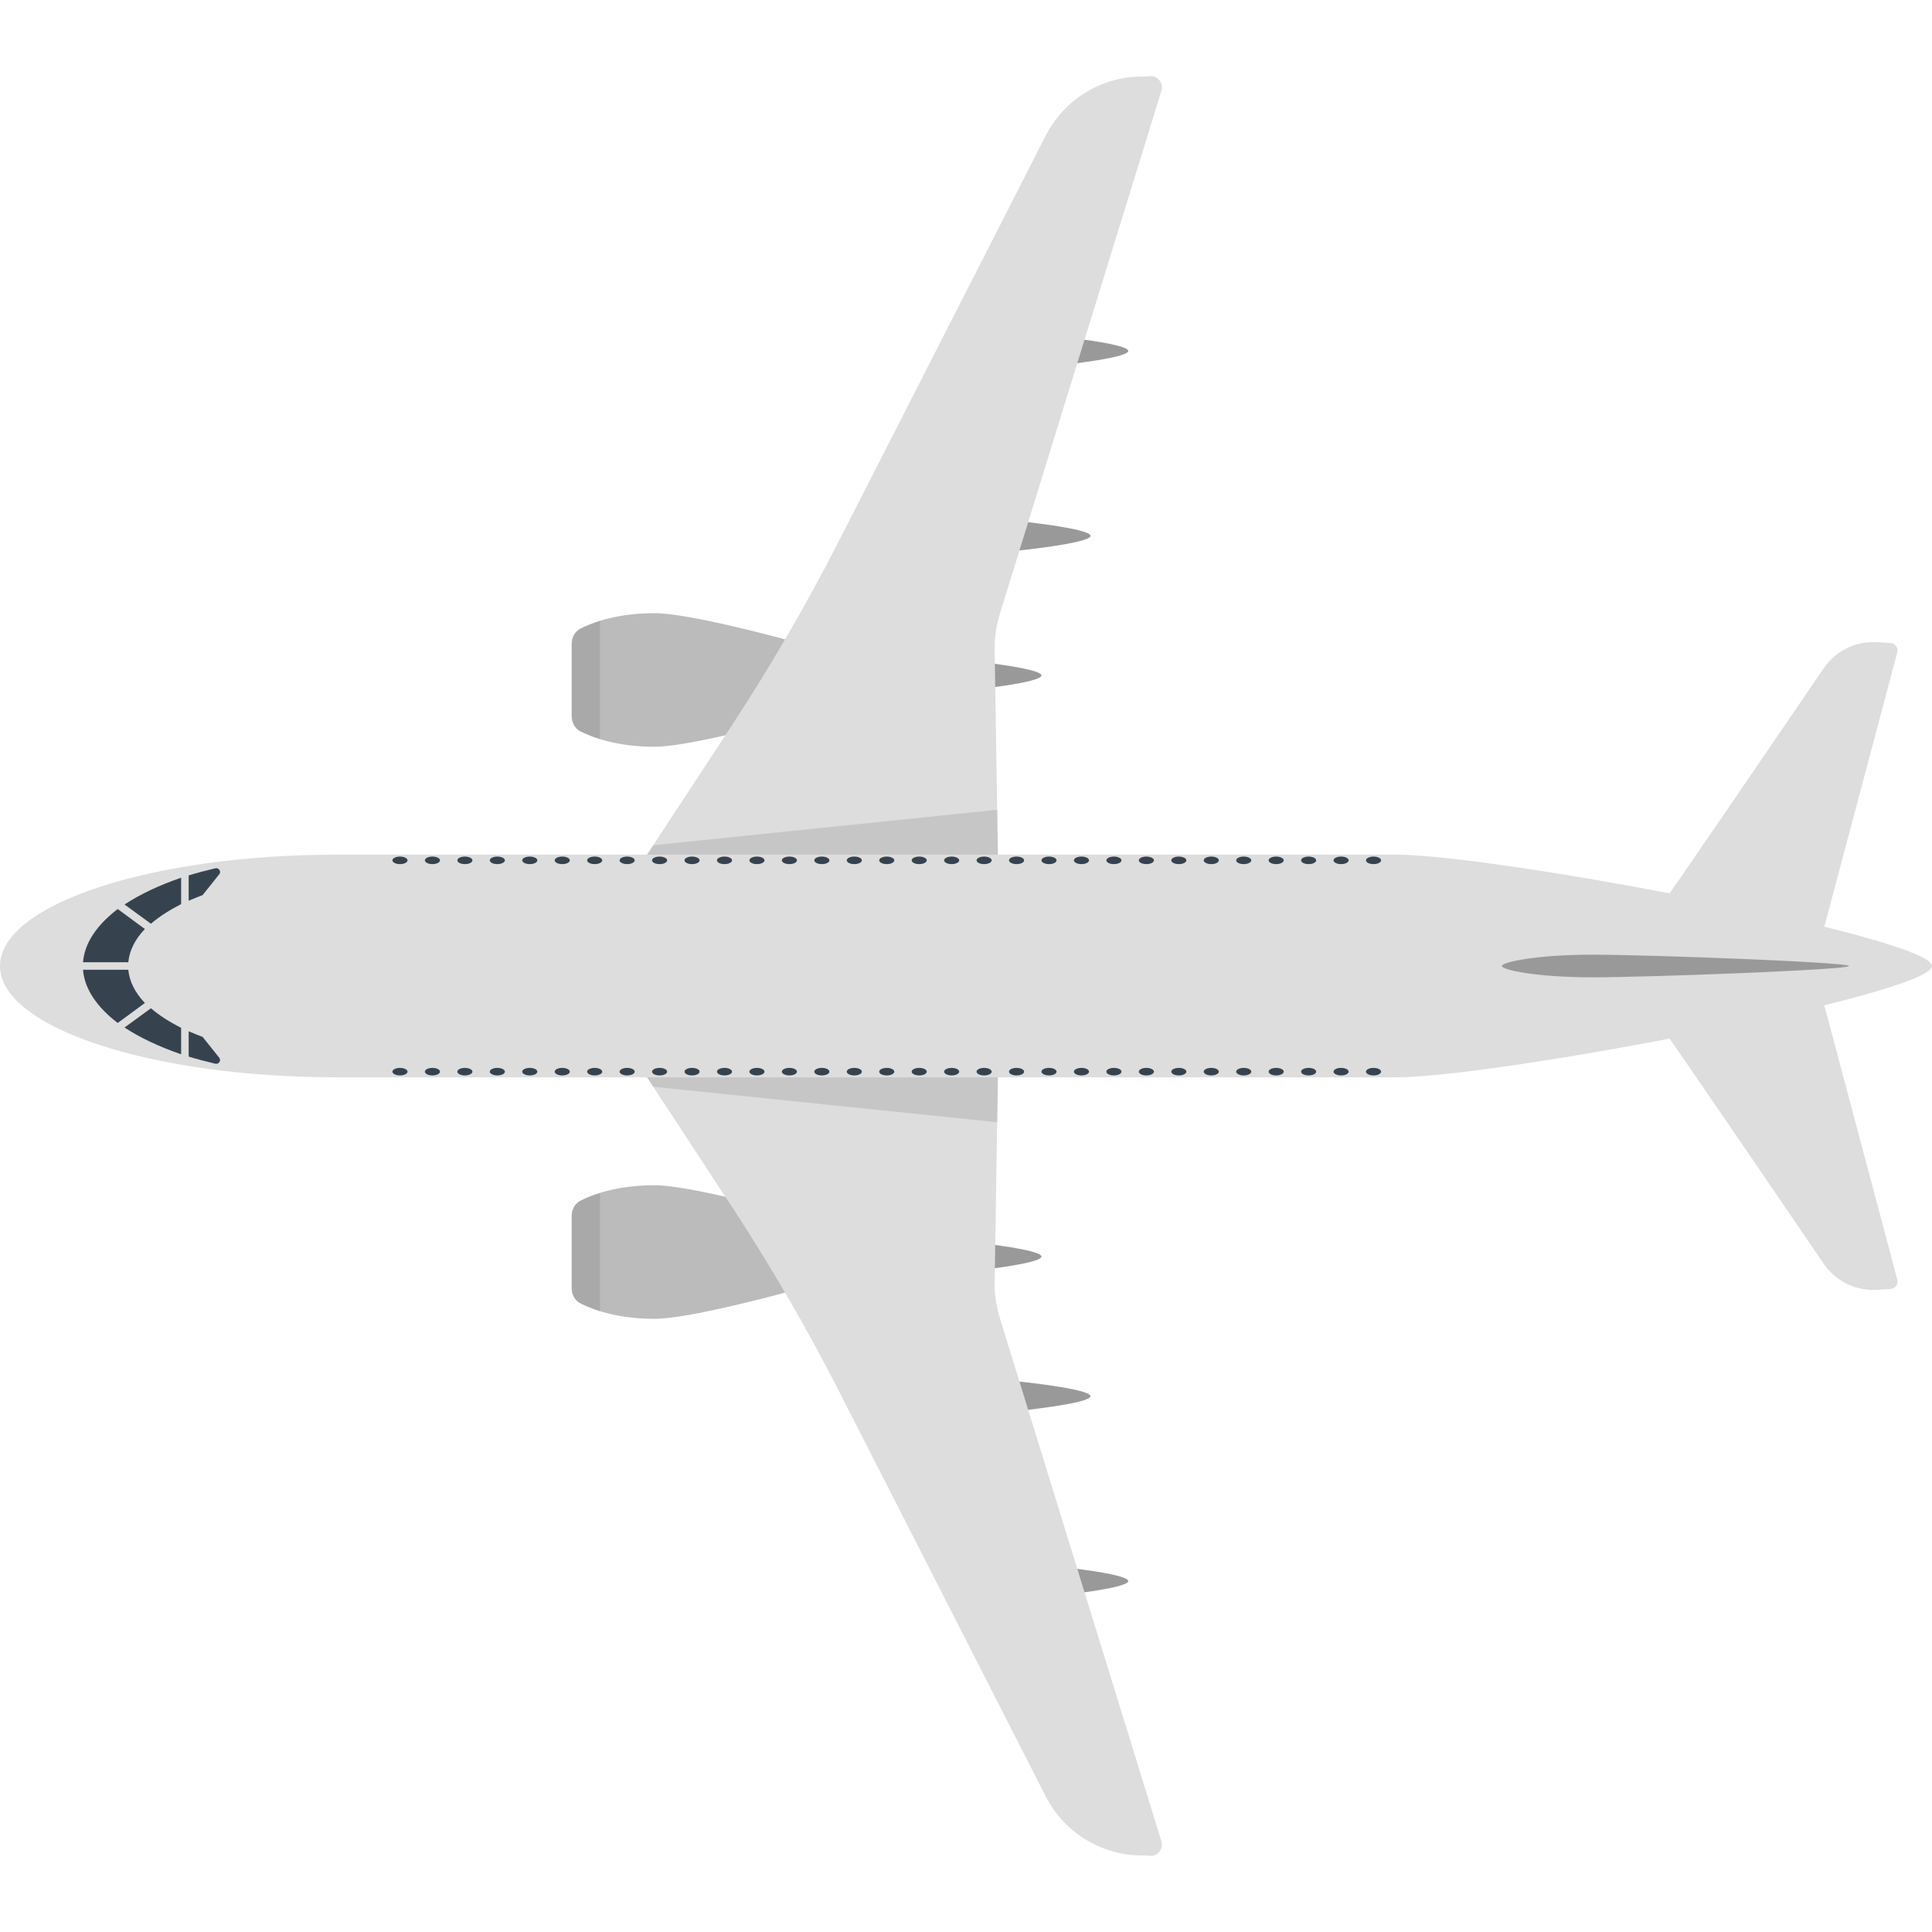 <svg version="1.1" xmlns="http://www.w3.org/2000/svg" x="0" y="0" viewBox="0 0 512 512" xml:space="preserve"><style type="text/css">.st0{fill:#999}.st1{fill:#bbb}.st2{fill:#ddd}.st3{opacity:.15;fill:#444}.st4{fill:#36434f}</style><path class="st0" d="M269 138v8s20-2 20-4-20-4-20-4zm-13 37v8s20-2 20-4-20-4-20-4zm23-86v8s20-2 20-4-20-4-20-4z"/><path class="st1" d="M223.5 173.7c-17.7-5.1-41.2-11.2-50-11.2-10.1 0-16.5 2.5-19.7 4.1-1.4.7-2.3 2.3-2.3 4v19.2c0 1.7.9 3.3 2.3 4 3.2 1.6 9.6 4.1 19.7 4.1 8.8 0 32.3-6.2 50-11.2v-13z"/><path class="st2" d="M169.5 229.5l24.8-37.8c10.1-15.5 19.4-31.5 27.8-47.9l55-107.8c5.1-10.1 15.7-16.2 26.9-15.7 2.3-.7 4.5 1.4 3.8 3.7L265 162.6c-1 3.2-1.5 6.6-1.4 10l.9 56.9h-95z"/><path class="st3" d="M169.5 229.5h95l-.2-14.9-91.2 9.4z"/><path class="st2" d="M440.5 239.5c.8-.8 30.6-44.5 42.8-62.4 3.2-4.7 8.6-7.3 14.3-6.9l3.4.2c1.3.1 2.1 1.3 1.8 2.5l-20.4 76.7-41.9-10.1z"/><path class="st3" d="M159 164.5c-2.2.7-4 1.5-5.2 2.1-1.4.7-2.3 2.3-2.3 4v19.2c0 1.7.9 3.3 2.3 4 1.2.6 3 1.4 5.2 2.1v-31.4z"/><path class="st0" d="M269 374v-8s20 2 20 4-20 4-20 4zm-13-37v-8s20 2 20 4-20 4-20 4zm23 86v-8s20 2 20 4-20 4-20 4z"/><path class="st1" d="M223.5 338.3c-17.7 5.1-41.2 11.2-50 11.2-10.1 0-16.5-2.5-19.7-4.1-1.4-.7-2.3-2.3-2.3-4v-19.2c0-1.7.9-3.3 2.3-4 3.2-1.6 9.6-4.1 19.7-4.1 8.8 0 32.3 6.2 50 11.2v13z"/><path class="st2" d="M169.5 282.5l24.8 37.8c10.1 15.5 19.4 31.5 27.8 47.9l55 107.8c5.1 10.1 15.7 16.2 26.9 15.7 2.3.7 4.5-1.4 3.8-3.7L265 349.4c-1-3.2-1.5-6.6-1.4-10l.9-56.9h-95z"/><path class="st3" d="M169.5 282.5h95l-.2 14.9-91.2-9.4z"/><path class="st2" d="M440.5 272.5c.8.8 30.6 44.5 42.8 62.4 3.2 4.7 8.6 7.3 14.3 6.9l3.4-.2c1.3-.1 2.1-1.3 1.8-2.5l-20.4-76.7-41.9 10.1z"/><path class="st3" d="M159 347.5c-2.2-.7-4-1.5-5.2-2.1-1.4-.7-2.3-2.3-2.3-4v-19.2c0-1.7.9-3.3 2.3-4 1.2-.6 3-1.4 5.2-2.1v31.4z"/><path class="st2" d="M370 226.5H89.2C40 226.5 0 239.7 0 256s40 29.5 89.3 29.5H370c26.8 0 142-22 142-29.5s-115.2-29.5-142-29.5z"/><path class="st4" d="M48 239.6v-7c-5.8 2-10.9 4.4-15 7.1l7 5.1c2.2-1.9 4.9-3.6 8-5.2zM22 255h12c.3-3.1 1.8-6.1 4.4-8.8l-7.2-5.3c-5.5 4.2-8.8 9-9.2 14.1zm28-16.3c1.2-.5 2.4-1 3.7-1.5l4.4-5.5c.6-.7-.1-1.8-1-1.6-2.5.6-4.9 1.2-7.1 1.9v6.7zm-2 33.7v7c-5.8-2-10.9-4.4-15-7.1l7-5.1c2.2 1.9 4.9 3.6 8 5.2zM22 257h12c.3 3.1 1.8 6.1 4.4 8.8l-7.2 5.3c-5.5-4.2-8.8-9-9.2-14.1zm28 16.3c1.2.5 2.4 1 3.7 1.5l4.4 5.5c.6.7-.1 1.8-1 1.6-2.5-.6-4.9-1.2-7.1-1.9v-6.7z"/><path class="st0" d="M422 253c-15 0-24 2-24 3s9 3 24 3 68-2 68-3-53-3-68-3z"/><ellipse class="st4" cx="106" cy="228" rx="2" ry="1"/><ellipse class="st4" cx="114.6" cy="228" rx="2" ry="1"/><ellipse class="st4" cx="123.2" cy="228" rx="2" ry="1"/><ellipse class="st4" cx="131.8" cy="228" rx="2" ry="1"/><ellipse class="st4" cx="140.4" cy="228" rx="2" ry="1"/><ellipse class="st4" cx="149" cy="228" rx="2" ry="1"/><ellipse class="st4" cx="157.6" cy="228" rx="2" ry="1"/><ellipse class="st4" cx="166.2" cy="228" rx="2" ry="1"/><ellipse class="st4" cx="174.8" cy="228" rx="2" ry="1"/><ellipse class="st4" cx="183.4" cy="228" rx="2" ry="1"/><ellipse class="st4" cx="192" cy="228" rx="2" ry="1"/><ellipse class="st4" cx="200.6" cy="228" rx="2" ry="1"/><ellipse class="st4" cx="209.2" cy="228" rx="2" ry="1"/><ellipse class="st4" cx="217.8" cy="228" rx="2" ry="1"/><ellipse class="st4" cx="226.4" cy="228" rx="2" ry="1"/><ellipse class="st4" cx="235" cy="228" rx="2" ry="1"/><ellipse class="st4" cx="243.6" cy="228" rx="2" ry="1"/><ellipse class="st4" cx="252.2" cy="228" rx="2" ry="1"/><ellipse class="st4" cx="260.8" cy="228" rx="2" ry="1"/><ellipse class="st4" cx="269.4" cy="228" rx="2" ry="1"/><ellipse class="st4" cx="278" cy="228" rx="2" ry="1"/><ellipse class="st4" cx="286.6" cy="228" rx="2" ry="1"/><ellipse class="st4" cx="295.2" cy="228" rx="2" ry="1"/><ellipse class="st4" cx="303.8" cy="228" rx="2" ry="1"/><ellipse class="st4" cx="312.4" cy="228" rx="2" ry="1"/><ellipse class="st4" cx="321" cy="228" rx="2" ry="1"/><ellipse class="st4" cx="329.6" cy="228" rx="2" ry="1"/><ellipse class="st4" cx="338.2" cy="228" rx="2" ry="1"/><ellipse class="st4" cx="346.8" cy="228" rx="2" ry="1"/><ellipse class="st4" cx="355.4" cy="228" rx="2" ry="1"/><ellipse class="st4" cx="364" cy="228" rx="2" ry="1"/><ellipse class="st4" cx="106" cy="284" rx="2" ry="1"/><ellipse class="st4" cx="114.6" cy="284" rx="2" ry="1"/><ellipse class="st4" cx="123.2" cy="284" rx="2" ry="1"/><ellipse class="st4" cx="131.8" cy="284" rx="2" ry="1"/><ellipse class="st4" cx="140.4" cy="284" rx="2" ry="1"/><ellipse class="st4" cx="149" cy="284" rx="2" ry="1"/><ellipse class="st4" cx="157.6" cy="284" rx="2" ry="1"/><ellipse class="st4" cx="166.2" cy="284" rx="2" ry="1"/><ellipse class="st4" cx="174.8" cy="284" rx="2" ry="1"/><ellipse class="st4" cx="183.4" cy="284" rx="2" ry="1"/><ellipse class="st4" cx="192" cy="284" rx="2" ry="1"/><ellipse class="st4" cx="200.6" cy="284" rx="2" ry="1"/><ellipse class="st4" cx="209.2" cy="284" rx="2" ry="1"/><ellipse class="st4" cx="217.8" cy="284" rx="2" ry="1"/><ellipse class="st4" cx="226.4" cy="284" rx="2" ry="1"/><ellipse class="st4" cx="235" cy="284" rx="2" ry="1"/><ellipse class="st4" cx="243.6" cy="284" rx="2" ry="1"/><ellipse class="st4" cx="252.2" cy="284" rx="2" ry="1"/><ellipse class="st4" cx="260.8" cy="284" rx="2" ry="1"/><ellipse class="st4" cx="269.4" cy="284" rx="2" ry="1"/><ellipse class="st4" cx="278" cy="284" rx="2" ry="1"/><ellipse class="st4" cx="286.6" cy="284" rx="2" ry="1"/><ellipse class="st4" cx="295.2" cy="284" rx="2" ry="1"/><ellipse class="st4" cx="303.8" cy="284" rx="2" ry="1"/><ellipse class="st4" cx="312.4" cy="284" rx="2" ry="1"/><ellipse class="st4" cx="321" cy="284" rx="2" ry="1"/><ellipse class="st4" cx="329.6" cy="284" rx="2" ry="1"/><ellipse class="st4" cx="338.2" cy="284" rx="2" ry="1"/><ellipse class="st4" cx="346.8" cy="284" rx="2" ry="1"/><ellipse class="st4" cx="355.4" cy="284" rx="2" ry="1"/><ellipse class="st4" cx="364" cy="284" rx="2" ry="1"/></svg>